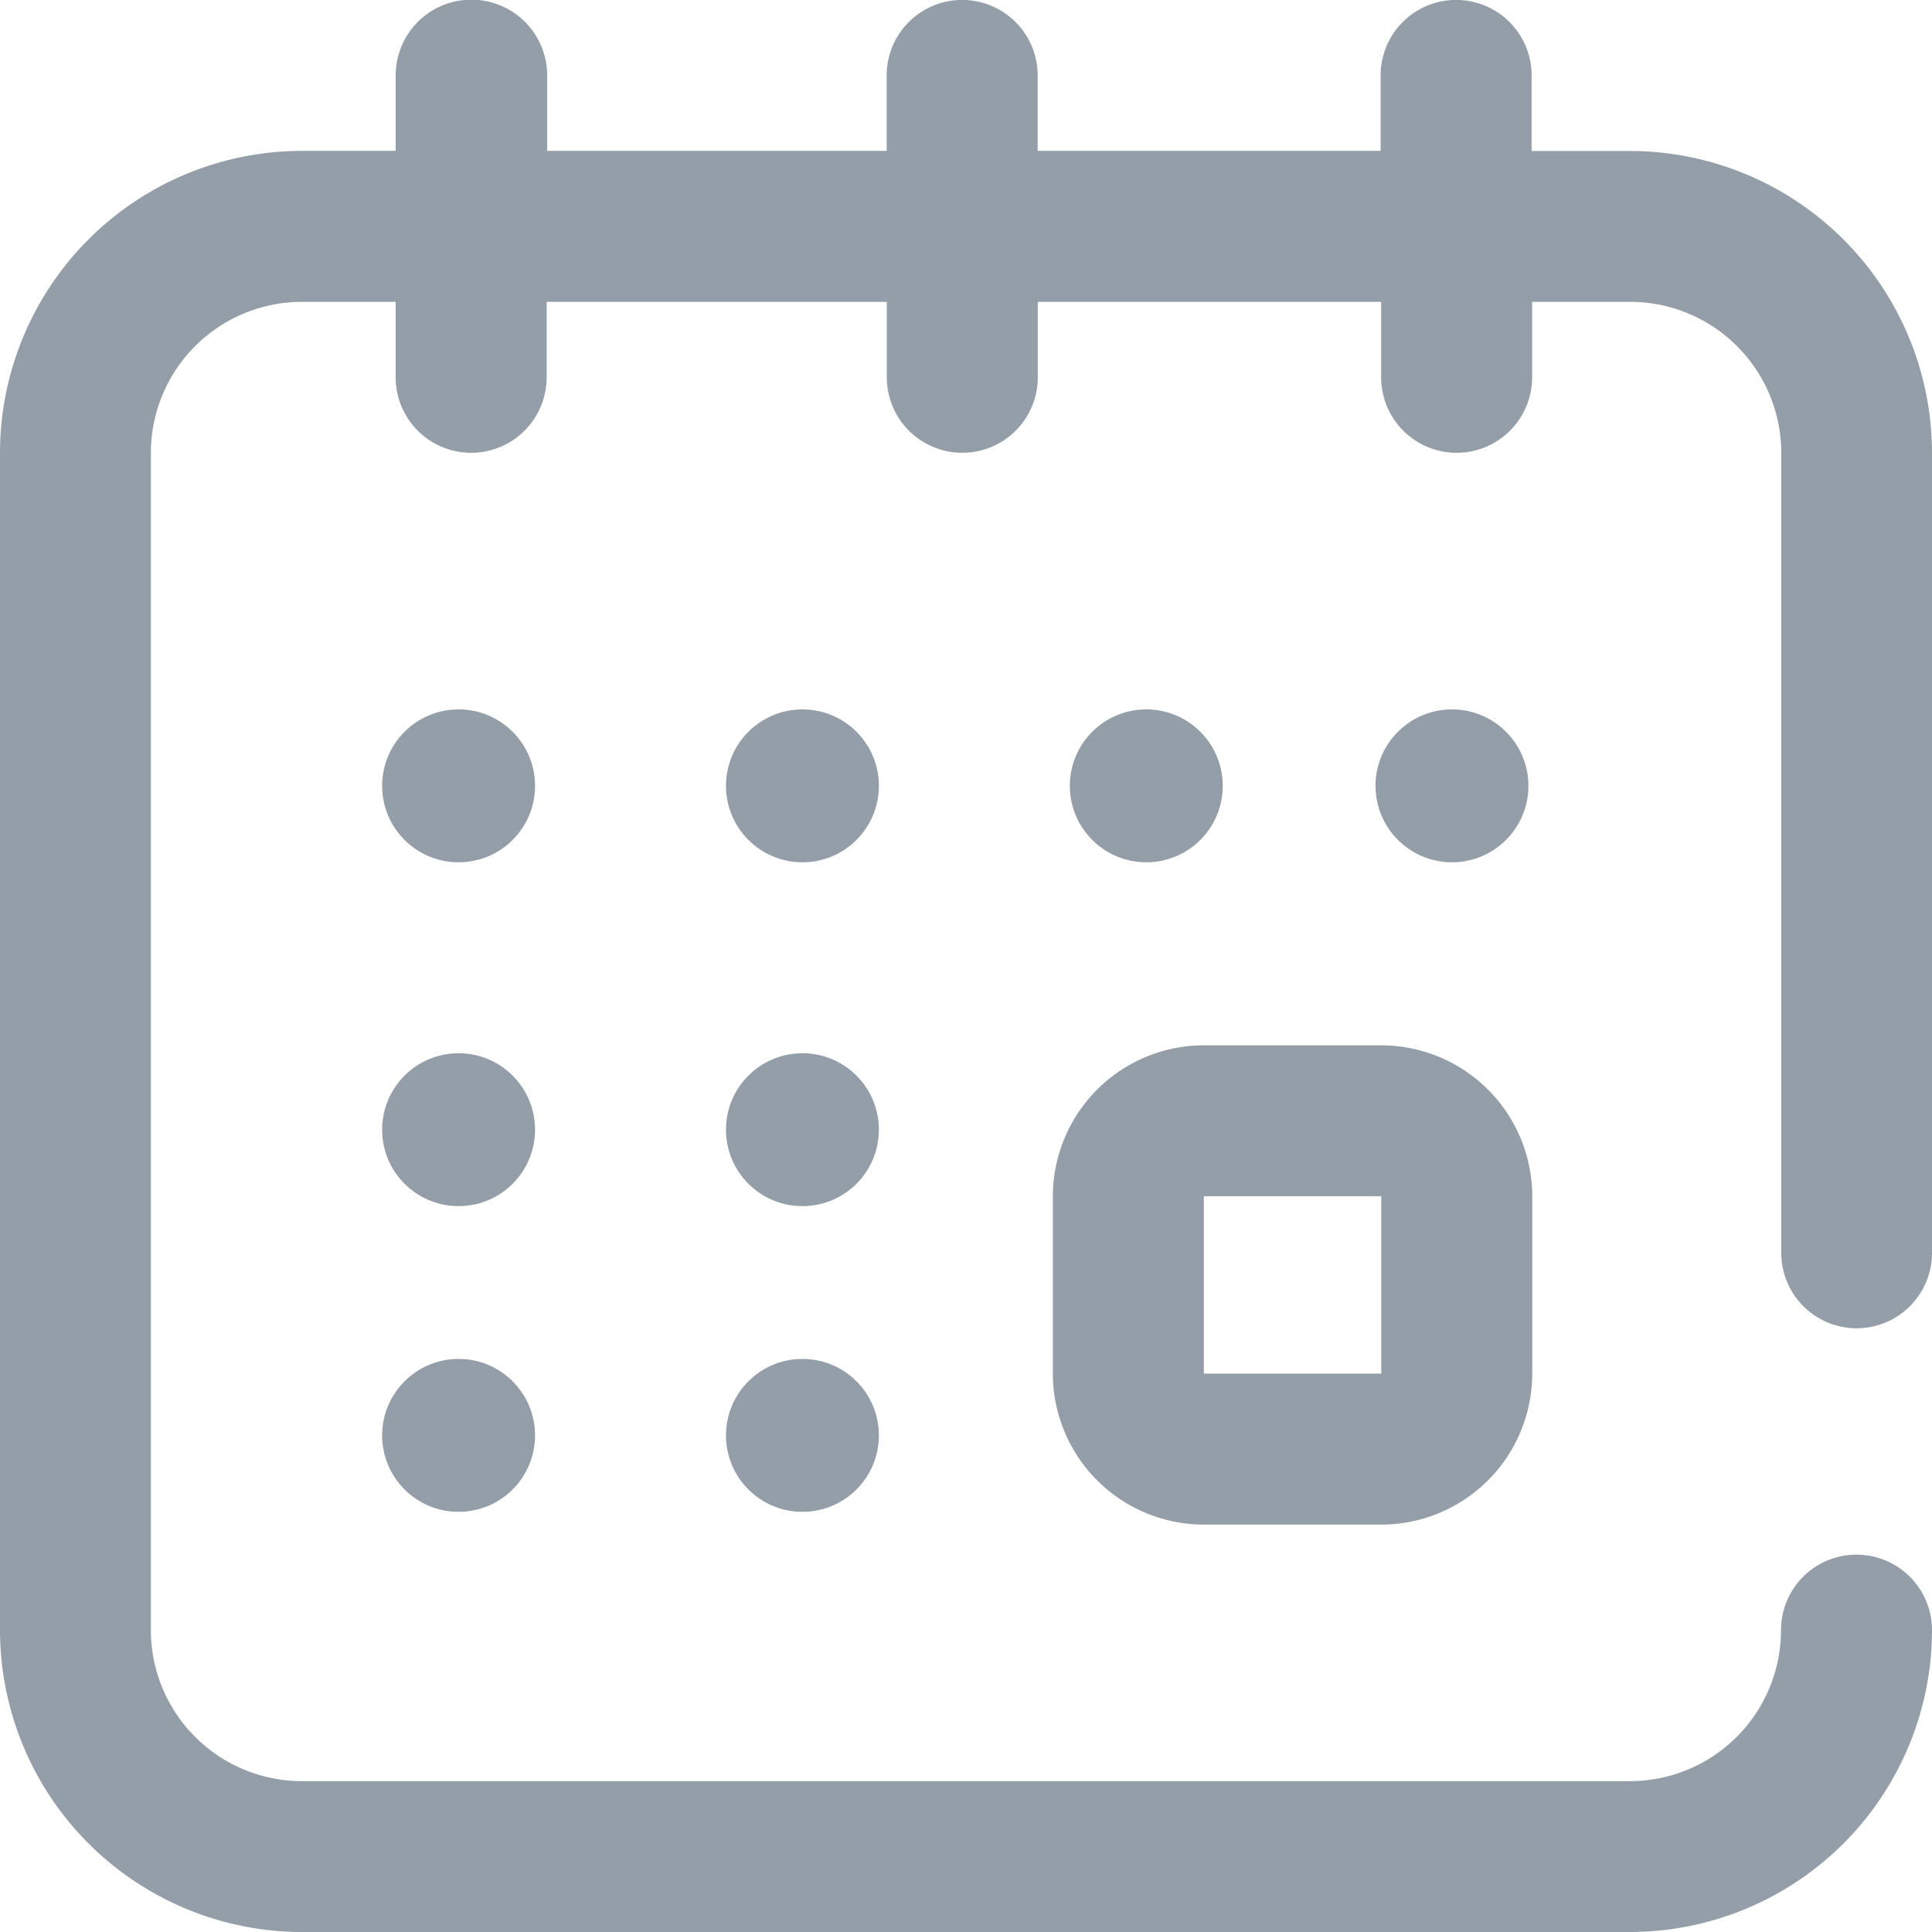 <svg id="calendar_small" xmlns="http://www.w3.org/2000/svg" width="15.137" height="15.137" viewBox="0 0 15.137 15.137">
  <g id="Group_7173" data-name="Group 7173">
    <g id="Group_7172" data-name="Group 7172">
      <path id="Path_2908" data-name="Path 2908" d="M279,279.572a1.184,1.184,0,0,0,1.183,1.183h1.39a1.184,1.184,0,0,0,1.183-1.183v-1.39A1.184,1.184,0,0,0,281.572,277h-1.39A1.184,1.184,0,0,0,279,278.183Zm1.183-1.39h1.39v1.39h-1.39Z" transform="translate(-270.751 -268.81)" fill="#939ea8"/>
      <circle id="Ellipse_168" data-name="Ellipse 168" cx="0.599" cy="0.599" r="0.599" transform="translate(10.777 5.558)" fill="#939ea8"/>
      <circle id="Ellipse_169" data-name="Ellipse 169" cx="0.599" cy="0.599" r="0.599" transform="translate(8.382 5.558)" fill="#939ea8"/>
      <path id="Path_2909" data-name="Path 2909" d="M14.546,10.407a.591.591,0,0,0,.591-.591V3.548a2.368,2.368,0,0,0-2.365-2.365H12V.591a.591.591,0,1,0-1.183,0v.591H8.13V.591a.591.591,0,0,0-1.183,0v.591H4.287V.591A.591.591,0,1,0,3.1.591v.591H2.365A2.368,2.368,0,0,0,0,3.548v9.224a2.368,2.368,0,0,0,2.365,2.365H12.772a2.368,2.368,0,0,0,2.365-2.365.591.591,0,0,0-1.183,0,1.184,1.184,0,0,1-1.183,1.183H2.365a1.184,1.184,0,0,1-1.183-1.183V3.548A1.184,1.184,0,0,1,2.365,2.365H3.1v.591a.591.591,0,1,0,1.183,0V2.365H6.948v.591a.591.591,0,0,0,1.183,0V2.365h2.69v.591a.591.591,0,1,0,1.183,0V2.365h.769a1.184,1.184,0,0,1,1.183,1.183V9.816A.591.591,0,0,0,14.546,10.407Z" fill="#939ea8"/>
      <circle id="Ellipse_170" data-name="Ellipse 170" cx="0.599" cy="0.599" r="0.599" transform="translate(2.994 10.647)" fill="#939ea8"/>
      <circle id="Ellipse_171" data-name="Ellipse 171" cx="0.599" cy="0.599" r="0.599" transform="translate(2.994 5.558)" fill="#939ea8"/>
      <circle id="Ellipse_172" data-name="Ellipse 172" cx="0.599" cy="0.599" r="0.599" transform="translate(2.994 8.252)" fill="#939ea8"/>
      <circle id="Ellipse_173" data-name="Ellipse 173" cx="0.599" cy="0.599" r="0.599" transform="translate(5.688 8.252)" fill="#939ea8"/>
      <circle id="Ellipse_174" data-name="Ellipse 174" cx="0.599" cy="0.599" r="0.599" transform="translate(5.688 5.558)" fill="#939ea8"/>
      <circle id="Ellipse_175" data-name="Ellipse 175" cx="0.599" cy="0.599" r="0.599" transform="translate(5.688 10.647)" fill="#939ea8"/>
    </g>
  </g>
</svg>
